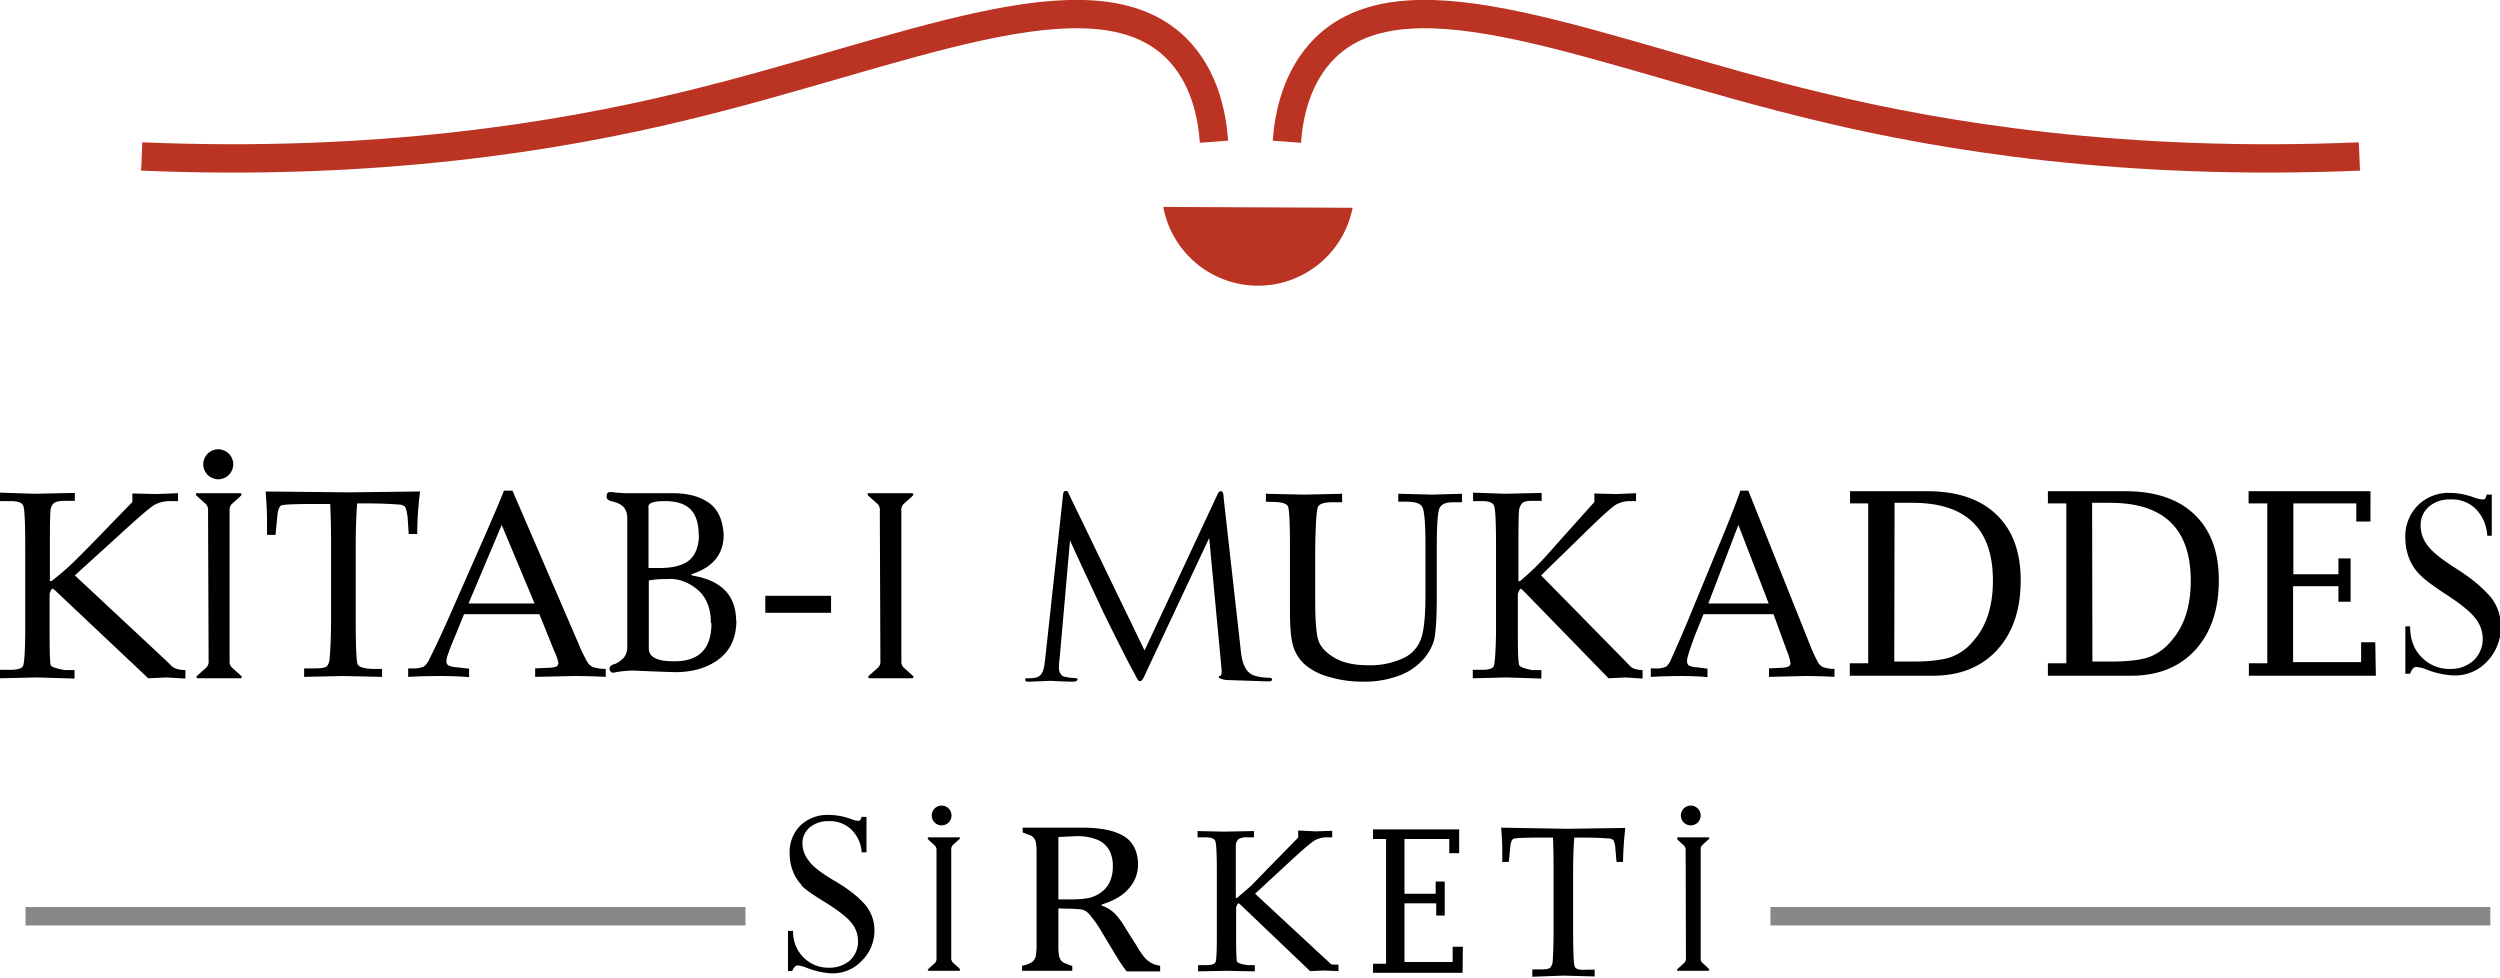 <svg xmlns="http://www.w3.org/2000/svg" viewBox="0 0 882 345"><path d="M50 55.2c82.8 3.5 147-7 190.7-17.6C318.3 19 385.2-12.4 415 17c10 10 12.6 23.5 13.3 33m404.1 5.2c-82.8 3.5-147-7-190.7-17.6C564 19 497.2-12.4 467.4 17c-10 10-12.7 23.5-13.4 33" fill="none" stroke="#b32" stroke-miterlimit="10" stroke-width="10"/><path fill="#b32" d="M410.4 73a34 34 0 0 0 66.8.3z"/><path d="M446.6 177v-2.8l13.7.3 13.2-.3v3H470q-4.2 0-5 1.6t-1 15v18q0 10 1 13.7t5.7 6.5q4.5 2.7 12 2.7a27.5 27.5 0 0 0 13-2.8 11.7 11.7 0 0 0 5.5-6.2q1.7-4.2 1.7-15.8v-17.4q0-12-1.2-13.8t-6-1.7h-2.4v-2.8l12 .3 10.5-.3v3h-3.2q-3.7 0-4.7 2t-1 13.6V210q0 11.8-1 16a18 18 0 0 1-4.4 7.3 21.3 21.3 0 0 1-8.3 5.2 34.7 34.7 0 0 1-12.2 2 41.8 41.8 0 0 1-12.5-1.8 21.6 21.6 0 0 1-8.2-4.3 14.5 14.5 0 0 1-4-6.2q-1.2-3.7-1.2-12.4v-22.6q0-13-.7-14.5t-4.8-1.6zm-320.6.6q-.5 7-.5 14.5v26.3q0 14.6.7 16t5.2 1.6h3.4v2.8l-13.8-.3-13.7.3v-3h4q3 0 4-.7a4.8 4.8 0 0 0 1-3q.5-5.4.5-14V192q0-7.8-.3-14.2h-4.7q-11.3 0-12.5.5t-1.5 4.2l-.6 6.2h-3V183q0-3.4-.5-9.6l29.2.3 25.3-.3q-1 7.8-1 15h-3l-.4-6q-.4-3-1-3.7a3.5 3.5 0 0 0-2.2-.7q-5-.4-11.5-.4zm429.4 117.9q-.4 5.5-.4 11.6v21q0 11.7.6 13t4.2 1h2.8v2.4l-11-.3-11 .4V342h3q2.4 0 3.2-.5a3.8 3.8 0 0 0 1-2.5q.3-4.3.3-11v-21q0-6.3-.2-11.5H544q-9 0-10 .4t-1.2 3.2l-.5 5H530v-4.5q0-2.6-.4-7.6l23.4.4 20.4-.3q-.7 6.3-.8 12h-2.3l-.4-4.7a7 7 0 0 0-.7-3 2.8 2.8 0 0 0-1.8-.6q-4-.3-9.2-.3zm-365.1-78.8h-26.6l-3 7.4q-3.2 7.5-3.2 9a1.8 1.8 0 0 0 .6 1.6 7 7 0 0 0 3 .7l4.4.5v3q-4.4-.4-10-.4t-11.5.3v-3h1.3a10 10 0 0 0 4.2-.6 6.7 6.7 0 0 0 2-2.7q3.3-6.6 6.7-14.3l12.6-28.6q5-11.4 7-16.5h3l23.3 54a53.2 53.2 0 0 0 3.2 6.6 4.7 4.7 0 0 0 1.8 1.6 15 15 0 0 0 4.6.7v2.8q-6-.3-11.4-.3l-13.5.3v-3l4.6-.2a8.2 8.2 0 0 0 3-.5 1.5 1.5 0 0 0 .6-1.2 18.3 18.3 0 0 0-1.5-4.3zm-25-3.8h23.3L177 185.2zm460.4 3.8H601l-3 7.4q-2.8 7.5-2.8 9a2 2 0 0 0 .5 1.6 6 6 0 0 0 2.7.7l4 .5v3q-4-.4-9-.4t-11 .3v-3h1.4a8.7 8.7 0 0 0 4-.6 6.7 6.7 0 0 0 1.8-2.7q3-6.6 6.2-14.3l11.8-28.6q4.7-11.4 6.4-16.5h2.8l21.6 54a55 55 0 0 0 3 6.6 4.4 4.4 0 0 0 1.6 1.6 13 13 0 0 0 4.2.7v2.8q-5.6-.3-10.6-.3l-12.5.3v-3l4.3-.2a7 7 0 0 0 2.7-.5 1.6 1.6 0 0 0 .6-1.2 19.4 19.4 0 0 0-1.3-4.3zm-23-3.8H624l-10.7-27.7zM26.4 203l31.4 29.3 2.8 2.7a4.4 4.4 0 0 0 1.8 1 11.2 11.2 0 0 0 3 .4v3l-6.6-.4-6.5.3-31.8-30q-1.6-1.6-2-1.6t-1 1.8v14q0 10.3.4 11.2t5 1.7h3.4v3L13 239l-13 .3v-3h3.7q3.7 0 4.4-1.3t.8-11.7v-30.7q0-12.6-.7-14.2t-4.3-1.6H0v-3l12.2.4 14.2-.3v2.8h-3.6q-3 0-4 1a4.2 4.2 0 0 0-1 2.7q-.2 2-.2 12.2V205h.6q3.8-3 6.5-5.5t9-9l13-13.4v-3l8.4.2 7.7-.3v2.8H60a11.5 11.5 0 0 0-5.5 1.3q-2.3 1.4-10.6 9zm517.3 0l28.8 29.3 2.6 2.7a4 4 0 0 0 1.7 1 9.5 9.5 0 0 0 2.7.4v3l-6-.4-6 .3-29.2-30q-1.5-1.6-1.8-1.6t-1 1.8v14q0 10.3.5 11.2t4.5 1.7h3.3v3l-12.2-.4-12 .3v-3h3.4q3.4 0 4-1.3t.8-11.7v-30.7q0-12.6-.7-14.2t-4-1.6h-3.4v-3l11.2.4 13-.3v2.8h-3.4q-3 0-3.6 1a4.5 4.5 0 0 0-1 2.7q-.2 2-.2 12.2V205h.6q3.5-3 6-5.5t8.2-9l12-13.4v-3l7.7.2 7-.3v2.8H575a10 10 0 0 0-5 1.3q-2.2 1.4-10 9zM442.8 315.3l23.7 22 2.2 2a3.3 3.3 0 0 0 1.3 1h2.2v2.3l-5-.2-5 .2-23.8-22.7q-1.2-1.2-1.5-1.2t-.8 1.4v10.6q0 7.7.3 8.5t3.8 1.3h2.5v2.2l-10-.2-10 .2v-2.2h2.8q2.8 0 3.3-1t.5-8.8v-23.4q0-9.5-.6-10.7t-3.4-1.2h-2.8v-2.2l9.2.2 10.7-.2v2.2H440a5.7 5.7 0 0 0-3 .6 3.2 3.2 0 0 0-1 2.2v18.6h.4l5-4.3 6.6-6.8 10-10.2V293l6.2.3 5.8-.2v2.3h-2a8.7 8.7 0 0 0-4 1q-1.8 1-8 6.7zM73.4 180.2a3 3 0 0 0-.8-2.4l-2.8-2.5c-.2-.3-.7-.5-.7-.8a.5.5 0 0 1 .7-.5h14.8a.5.5 0 0 1 .6.5c0 .3-.4.5-.6.8l-2.8 2.5a3 3 0 0 0-.8 2.4v53a3 3 0 0 0 .8 2.3l2.8 2.5c.2.3.7.5.7.8a.5.5 0 0 1-.5.5h-15a.5.5 0 0 1-.5-.5c0-.3.5-.5.7-.8l2.8-2.5a3 3 0 0 0 .8-2.4zm237 0a3 3 0 0 0-.8-2.4l-2.8-2.5c-.2-.3-.7-.5-.7-.8a.5.5 0 0 1 .7-.5h14.8a.5.5 0 0 1 .6.5c0 .3-.4.5-.6.8l-2.8 2.5a3 3 0 0 0-.8 2.4v53a3 3 0 0 0 .8 2.3l2.8 2.5c.2.3.7.5.7.8a.5.5 0 0 1-.5.5h-15a.5.5 0 0 1-.5-.5c0-.3.5-.5.7-.8l2.8-2.5a3 3 0 0 0 .8-2.4zm20 119.8a2.2 2.2 0 0 0-.6-1.7l-2-1.8c0-.2-.5-.4-.5-.6a.4.4 0 0 1 .4-.5h10.6a.4.4 0 0 1 .4.4l-.5.5-2 1.8a2.2 2.2 0 0 0-.6 1.8v38a2.2 2.2 0 0 0 .6 1.7l2 1.8c0 .2.5.4.5.6a.4.4 0 0 1-.4.5h-10.6a.4.4 0 0 1-.4-.4l.5-.5 2-1.8a2.2 2.2 0 0 0 .6-1.7zm107.3-71c.3 3.2 1 8 4.7 9.3a17.5 17.5 0 0 0 5.4.8c.4 0 1 .2 1 .6s-.3.7-1.3.7l-15-.5s-2.5-.4-2.5-1 .2-.3.6-.5.5-1.6.3-3l-4.3-45.6-21.6 46c-1.7 3.7-2 4.5-2.8 4.5s-1-1-2.7-4-9.8-19.3-10.2-20.2-10.8-23-11.8-25.5l-3.6 41c-.2 1.5-.3 2.7-.3 4.2s1 3 2.4 3a13 13 0 0 0 3.2.4c.5 0 1 .3 1 .5s-.5.8-1.4.8c-3.2 0-7.7-.3-8.4-.3l-7.3.3c-.8 0-1.4 0-1.4-.7s.4-.5 1-.5a11.2 11.2 0 0 0 2.5-.2c3-.5 3.2-3.7 3.6-7.2L375 175c0-1 .3-1.8 1-1.8s.8.3 1.2 1.3l26.6 55 25.6-54.8c.3-.8.7-1.4 1.3-1.4s1 .7 1 2.4zm439.8-54.5h1.6V189h-1.6a14.5 14.5 0 0 0-4-9.4 12 12 0 0 0-9-3.4 11 11 0 0 0-7.5 2.5 8.5 8.5 0 0 0-3 6.7 11.6 11.6 0 0 0 2.4 7q2.4 3.3 10.3 8.3T879 211a16.5 16.5 0 0 1 3.3 10 17.4 17.4 0 0 1-4.8 12.3 15.4 15.4 0 0 1-11.7 5 30 30 0 0 1-10-2.2 13 13 0 0 0-3.3-.8q-1.4 0-2.2 2.4h-1.7V221h1.7q0 7 4.2 11a13.4 13.4 0 0 0 9.7 4 12 12 0 0 0 8.5-3 10.5 10.5 0 0 0 3.2-8 11.6 11.6 0 0 0-2.7-7q-2.6-3.4-11-8.8-6.7-4.4-9-7a17 17 0 0 1-3.4-5.6 20 20 0 0 1-1.2-6.7 15.6 15.6 0 0 1 4.4-11.6 15.4 15.4 0 0 1 11.4-4.4 25 25 0 0 1 8.4 1.6 11 11 0 0 0 3 .7 1 1 0 0 0 1-.3 4.6 4.6 0 0 0 .5-1.5zM304.2 288.2h1.5v12.5H304a12.3 12.3 0 0 0-3.6-8 11 11 0 0 0-8-3 10 10 0 0 0-6.7 2.2 7.2 7.2 0 0 0-2.6 5.7 9.8 9.8 0 0 0 2.2 6q2 3 9.2 7.2t11 8.7a14 14 0 0 1 3 8.6A14.8 14.8 0 0 1 304 339a14 14 0 0 1-10.5 4.4 27.8 27.8 0 0 1-9-2 12 12 0 0 0-3-.8q-1.2 0-2 2H278v-14.2h1.8a12.7 12.7 0 0 0 3.8 9.5 12.2 12.2 0 0 0 8.7 3.5 11 11 0 0 0 7.6-2.6 9 9 0 0 0 2.8-7 9.8 9.8 0 0 0-2.3-6.2q-2.3-3-9.8-7.6t-8-6a14.7 14.7 0 0 1-3-5 16.8 16.8 0 0 1-1-5.8 13.2 13.2 0 0 1 3.8-10 14 14 0 0 1 10.2-3.7 23.3 23.3 0 0 1 7.5 1.4 10 10 0 0 0 2.7.7 1 1 0 0 0 .7-.3 4 4 0 0 0 .5-1.2zm348.4-49.8V234h6.5v-56.4h-6.4v-4.3h27.2q15.8 0 24.4 8.2t8.6 23.2q0 15.6-8.4 24.7t-23 9zm15.7-5h6.4q8.7 0 13.4-1.5a18.6 18.6 0 0 0 8.3-6q6.7-7.7 6.7-21 0-27.5-28.3-27.5h-6.4zm54.2 5V234h6.5v-56.4h-6.5v-4.3h27.3q15.8 0 24.4 8.2t8.6 23.2q0 15.6-8.4 24.7t-23 9zm15.7-5h6.4q8.7 0 13.4-1.5a18.6 18.6 0 0 0 8.2-6q6.7-7.7 6.7-21 0-27.5-28.4-27.5h-6.4zm100 5h-44.8V234h6.5v-56.4h-6.6v-4.3h43V184h-5v-6.4h-22.2v25H825V197h4.3v15.3H825v-5.5h-16v26.8h24v-7h5zM516 343.2h-31.6V340h4.6v-44h-4.6v-3.4h30.4v8.4h-3.5v-5h-15.8v19.3h11V311h3.2v12h-3v-4.3h-11.2v20.7h17V334h3.6zM259.8 218.8q0 9.3-6.5 14t-16.6 4.3l-5.6-.2-7-.3a33.5 33.5 0 0 0-7 .6q-1.7.5-2-1t2-2a9.7 9.7 0 0 0 3-2.2 6 6 0 0 0 1.2-4v-45.3q0-4.6-5-5.7-2.3-.5-2.3-1.7t.6-1.6a4.6 4.6 0 0 1 2 0 47.6 47.6 0 0 0 6.3.3h14.4q8 0 12.8 3.4t5.2 11.3q0 10-10.8 13.7-1.2.4 0 .7 15.2 2.6 15.2 16zm-13.3-30q0-6.3-3-9.2t-9.2-2.8q-5 0-5.5 1.6a4.7 4.7 0 0 0 0 1v21h3.7q7.3 0 10.6-2.7t3.5-8.8zm4.3 31q0-8-5-12t-10.7-3.5a30.8 30.8 0 0 0-6.2.5v24q0 4.5 8.7 4.5 13.4.2 13.4-13.4z"/><circle cx="77" cy="163.8" r="5.3"/><circle cx="332.2" cy="287.7" r="3.5"/><path d="M594.7 300a2.2 2.2 0 0 0-.6-1.7l-2-1.8c0-.2-.4-.4-.4-.6a.4.4 0 0 1 .4-.5h10.6a.4.4 0 0 1 .4.4l-.5.5-2 1.8a2.2 2.2 0 0 0-.6 1.8v38a2.2 2.2 0 0 0 .5 1.7l2 1.8c0 .2.5.4.5.6a.4.4 0 0 1-.4.5H592a.4.4 0 0 1-.4-.4l.5-.5 2-1.8a2.2 2.2 0 0 0 .7-1.7z"/><circle cx="596.5" cy="287.7" r="3.5"/><path d="M270 210.2h23.2v6H270zm103.4 110.3V333a22.7 22.7 0 0 0 .2 4 4.4 4.4 0 0 0 .7 1.8 3.4 3.4 0 0 0 1.3 1l2.7 1v1.7h-17.7v-1.8a9.3 9.3 0 0 0 3.5-1.3 3.4 3.4 0 0 0 1.3-2 22 22 0 0 0 .3-4.2v-32a23.3 23.3 0 0 0-.2-3.7 4.3 4.3 0 0 0-.7-1.8 3.5 3.5 0 0 0-1.3-1l-2.7-1V292h21q9.8 0 14.7 3t5 10a12.5 12.5 0 0 1-3.3 8.5q-3 3.6-9.5 5.6v.4a12.6 12.6 0 0 1 4.4 2.6 26.7 26.7 0 0 1 4 5.4l3.8 6a36 36 0 0 0 2.8 4.2 10 10 0 0 0 2.4 2 8.7 8.7 0 0 0 3.2 1v2h-11.8a43.4 43.4 0 0 1-3-4.3l-2.8-4.6-3.7-6.2a38.8 38.8 0 0 0-3-4.2 8 8 0 0 0-2-2 6 6 0 0 0-1.8-.6l-3-.2zm0-25.2v22h4.8a30.8 30.8 0 0 0 6-.5 11.7 11.7 0 0 0 4-1.8 9.2 9.2 0 0 0 3.2-3.6 12.6 12.6 0 0 0 1.2-5.7 11.4 11.4 0 0 0-1.4-6 8.7 8.7 0 0 0-4.2-3.5 19 19 0 0 0-7.5-1.2z"/><path fill="#888" d="M9 320h254v6.5H9zm615.6 0h254v6.5h-254z"/></svg>
